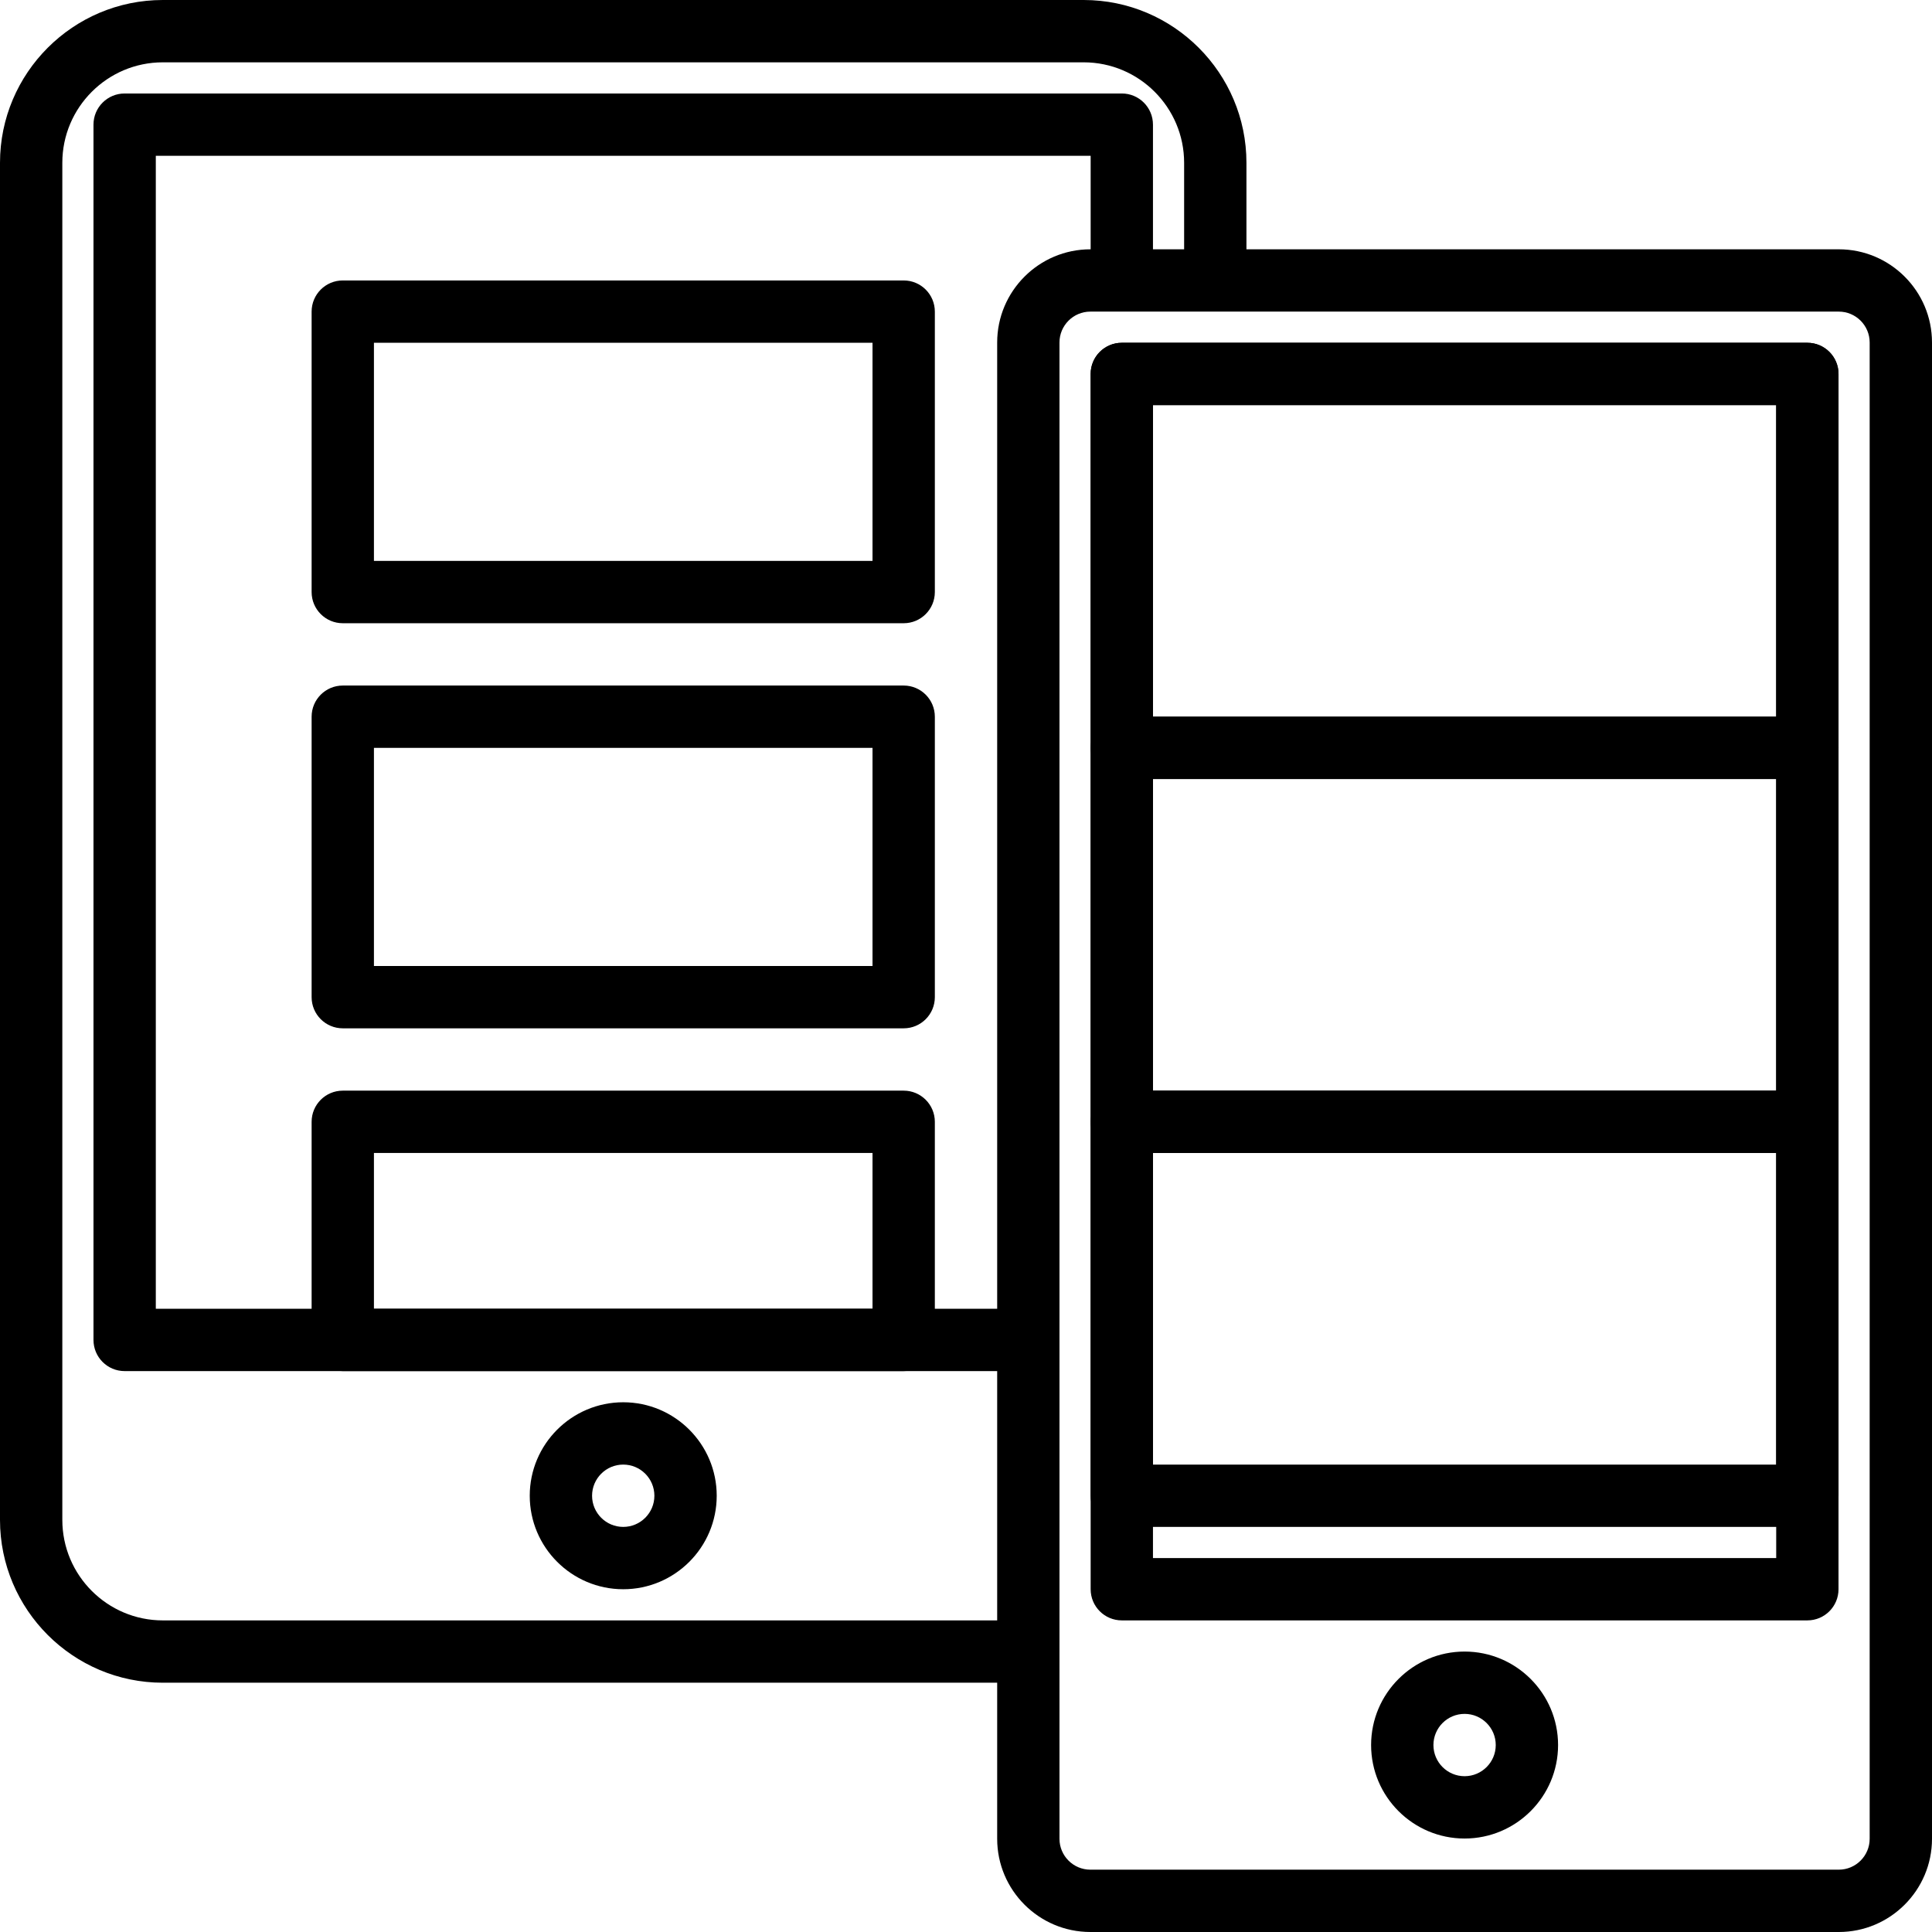<?xml version="1.0" encoding="iso-8859-1"?>
<!-- Generator: Adobe Illustrator 19.0.0, SVG Export Plug-In . SVG Version: 6.00 Build 0)  -->
<svg version="1.1" id="Capa_1" xmlns="http://www.w3.org/2000/svg" xmlns:xlink="http://www.w3.org/1999/xlink" x="0px" y="0px"
	 viewBox="0 0 211.626 211.626" style="enable-background:new 0 0 211.626 211.626;" xml:space="preserve">
<g>
	<g>
		<path d="M118.7,0H17.833C8.001,0,0,8.001,0,17.833v148.654c0,9.832,8.001,17.833,17.833,17.833h93.705
			c1.886,0,3.412-1.529,3.412-3.413c0-1.884-1.527-3.413-3.413-3.413H17.833c-6.069,0-11.006-4.937-11.006-11.006V17.833
			c0-6.067,4.937-11.006,11.006-11.006H118.7c6.069,0,11.006,4.937,11.006,11.006v11.575c0,1.884,1.528,3.413,3.413,3.413
			c1.886,0,3.413-1.529,3.413-3.413V17.833C136.533,8.001,128.533,0,118.7,0z"/>
	</g>
</g>
<g>
	<g>
		<path d="M122.88,10.24H13.653c-1.886,0-3.413,1.529-3.413,3.413v133.12c0,1.884,1.527,3.413,3.413,3.413h98.239
			c1.888,0,3.413-1.529,3.413-3.413c0-1.884-1.527-3.413-3.413-3.413H17.067V17.067h102.4v11.979c0,1.884,1.527,3.413,3.413,3.413
			s3.413-1.529,3.413-3.413V13.653C126.293,11.769,124.766,10.24,122.88,10.24z"/>
	</g>
</g>
<g>
	<g>
		<path d="M68.267,153.6c-5.647,0-10.24,4.593-10.24,10.24c0,5.647,4.593,10.24,10.24,10.24c5.647,0,10.24-4.593,10.24-10.24
			C78.507,158.193,73.914,153.6,68.267,153.6z M68.267,167.253c-1.884,0-3.413-1.531-3.413-3.413c0-1.882,1.529-3.413,3.413-3.413
			c1.884,0,3.413,1.531,3.413,3.413C71.68,165.722,70.151,167.253,68.267,167.253z"/>
	</g>
</g>
<g>
	<g>
		<path d="M201.417,27.308h-81.98c-5.629,0-10.209,4.579-10.209,10.209v163.9c0,5.629,4.579,10.209,10.209,10.209h81.98
			c5.629,0,10.209-4.581,10.209-10.209v-163.9C211.627,31.889,207.048,27.308,201.417,27.308z M204.798,201.416
			c0,1.864-1.516,3.383-3.383,3.383h-81.98c-1.865,0-3.383-1.517-3.383-3.383v-163.9c0-1.864,1.516-3.383,3.383-3.383h81.98
			c1.865,0,3.383,1.517,3.383,3.383V201.416z"/>
	</g>
</g>
<g>
	<g>
		<path d="M197.973,37.547H122.88c-1.886,0-3.413,1.529-3.413,3.413v133.12c0,1.884,1.527,3.413,3.413,3.413h75.093
			c1.886,0,3.413-1.529,3.413-3.413V40.96C201.387,39.076,199.859,37.547,197.973,37.547z M194.56,170.667h-68.267V44.373h68.267
			V170.667z"/>
	</g>
</g>
<g>
	<g>
		<path d="M160.427,180.907c-5.647,0-10.24,4.593-10.24,10.24c0,5.647,4.593,10.24,10.24,10.24c5.647,0,10.24-4.593,10.24-10.24
			C170.667,185.499,166.074,180.907,160.427,180.907z M160.427,194.56c-1.884,0-3.413-1.531-3.413-3.413
			c0-1.882,1.529-3.413,3.413-3.413s3.413,1.531,3.413,3.413C163.84,193.029,162.311,194.56,160.427,194.56z"/>
	</g>
</g>
<g>
	<g>
		<path d="M98.987,30.72h-61.44c-1.886,0-3.413,1.529-3.413,3.413v30.72c0,1.884,1.527,3.413,3.413,3.413h61.44
			c1.886,0,3.413-1.529,3.413-3.413v-30.72C102.4,32.249,100.873,30.72,98.987,30.72z M95.573,61.44H40.96V37.547h54.613V61.44z"/>
	</g>
</g>
<g>
	<g>
		<path d="M197.973,37.547H122.88c-1.886,0-3.413,1.529-3.413,3.413v40.96c0,1.884,1.527,3.413,3.413,3.413h75.093
			c1.886,0,3.413-1.529,3.413-3.413V40.96C201.387,39.076,199.859,37.547,197.973,37.547z M194.56,78.507h-68.267V44.373h68.267
			V78.507z"/>
	</g>
</g>
<g>
	<g>
		<path d="M197.973,78.507H122.88c-1.886,0-3.413,1.529-3.413,3.413v40.96c0,1.884,1.527,3.413,3.413,3.413h75.093
			c1.886,0,3.413-1.529,3.413-3.413V81.92C201.387,80.036,199.859,78.507,197.973,78.507z M194.56,119.467h-68.267V85.333h68.267
			V119.467z"/>
	</g>
</g>
<g>
	<g>
		<path d="M197.973,119.467H122.88c-1.886,0-3.413,1.529-3.413,3.413v40.96c0,1.884,1.527,3.413,3.413,3.413h75.093
			c1.886,0,3.413-1.529,3.413-3.413v-40.96C201.387,120.996,199.859,119.467,197.973,119.467z M194.56,160.427h-68.267v-34.133
			h68.267V160.427z"/>
	</g>
</g>
<g>
	<g>
		<path d="M98.987,75.093h-61.44c-1.886,0-3.413,1.529-3.413,3.413v30.72c0,1.884,1.527,3.413,3.413,3.413h61.44
			c1.886,0,3.413-1.529,3.413-3.413v-30.72C102.4,76.622,100.873,75.093,98.987,75.093z M95.573,105.813H40.96V81.92h54.613V105.813
			z"/>
	</g>
</g>
<g>
	<g>
		<path d="M98.987,119.467h-61.44c-1.886,0-3.413,1.529-3.413,3.413v23.893c0,1.884,1.527,3.413,3.413,3.413h61.44
			c1.886,0,3.413-1.529,3.413-3.413V122.88C102.4,120.996,100.873,119.467,98.987,119.467z M95.573,143.36H40.96v-17.067h54.613
			V143.36z"/>
	</g>
</g>
<g>
</g>
<g>
</g>
<g>
</g>
<g>
</g>
<g>
</g>
<g>
</g>
<g>
</g>
<g>
</g>
<g>
</g>
<g>
</g>
<g>
</g>
<g>
</g>
<g>
</g>
<g>
</g>
<g>
</g>
</svg>
